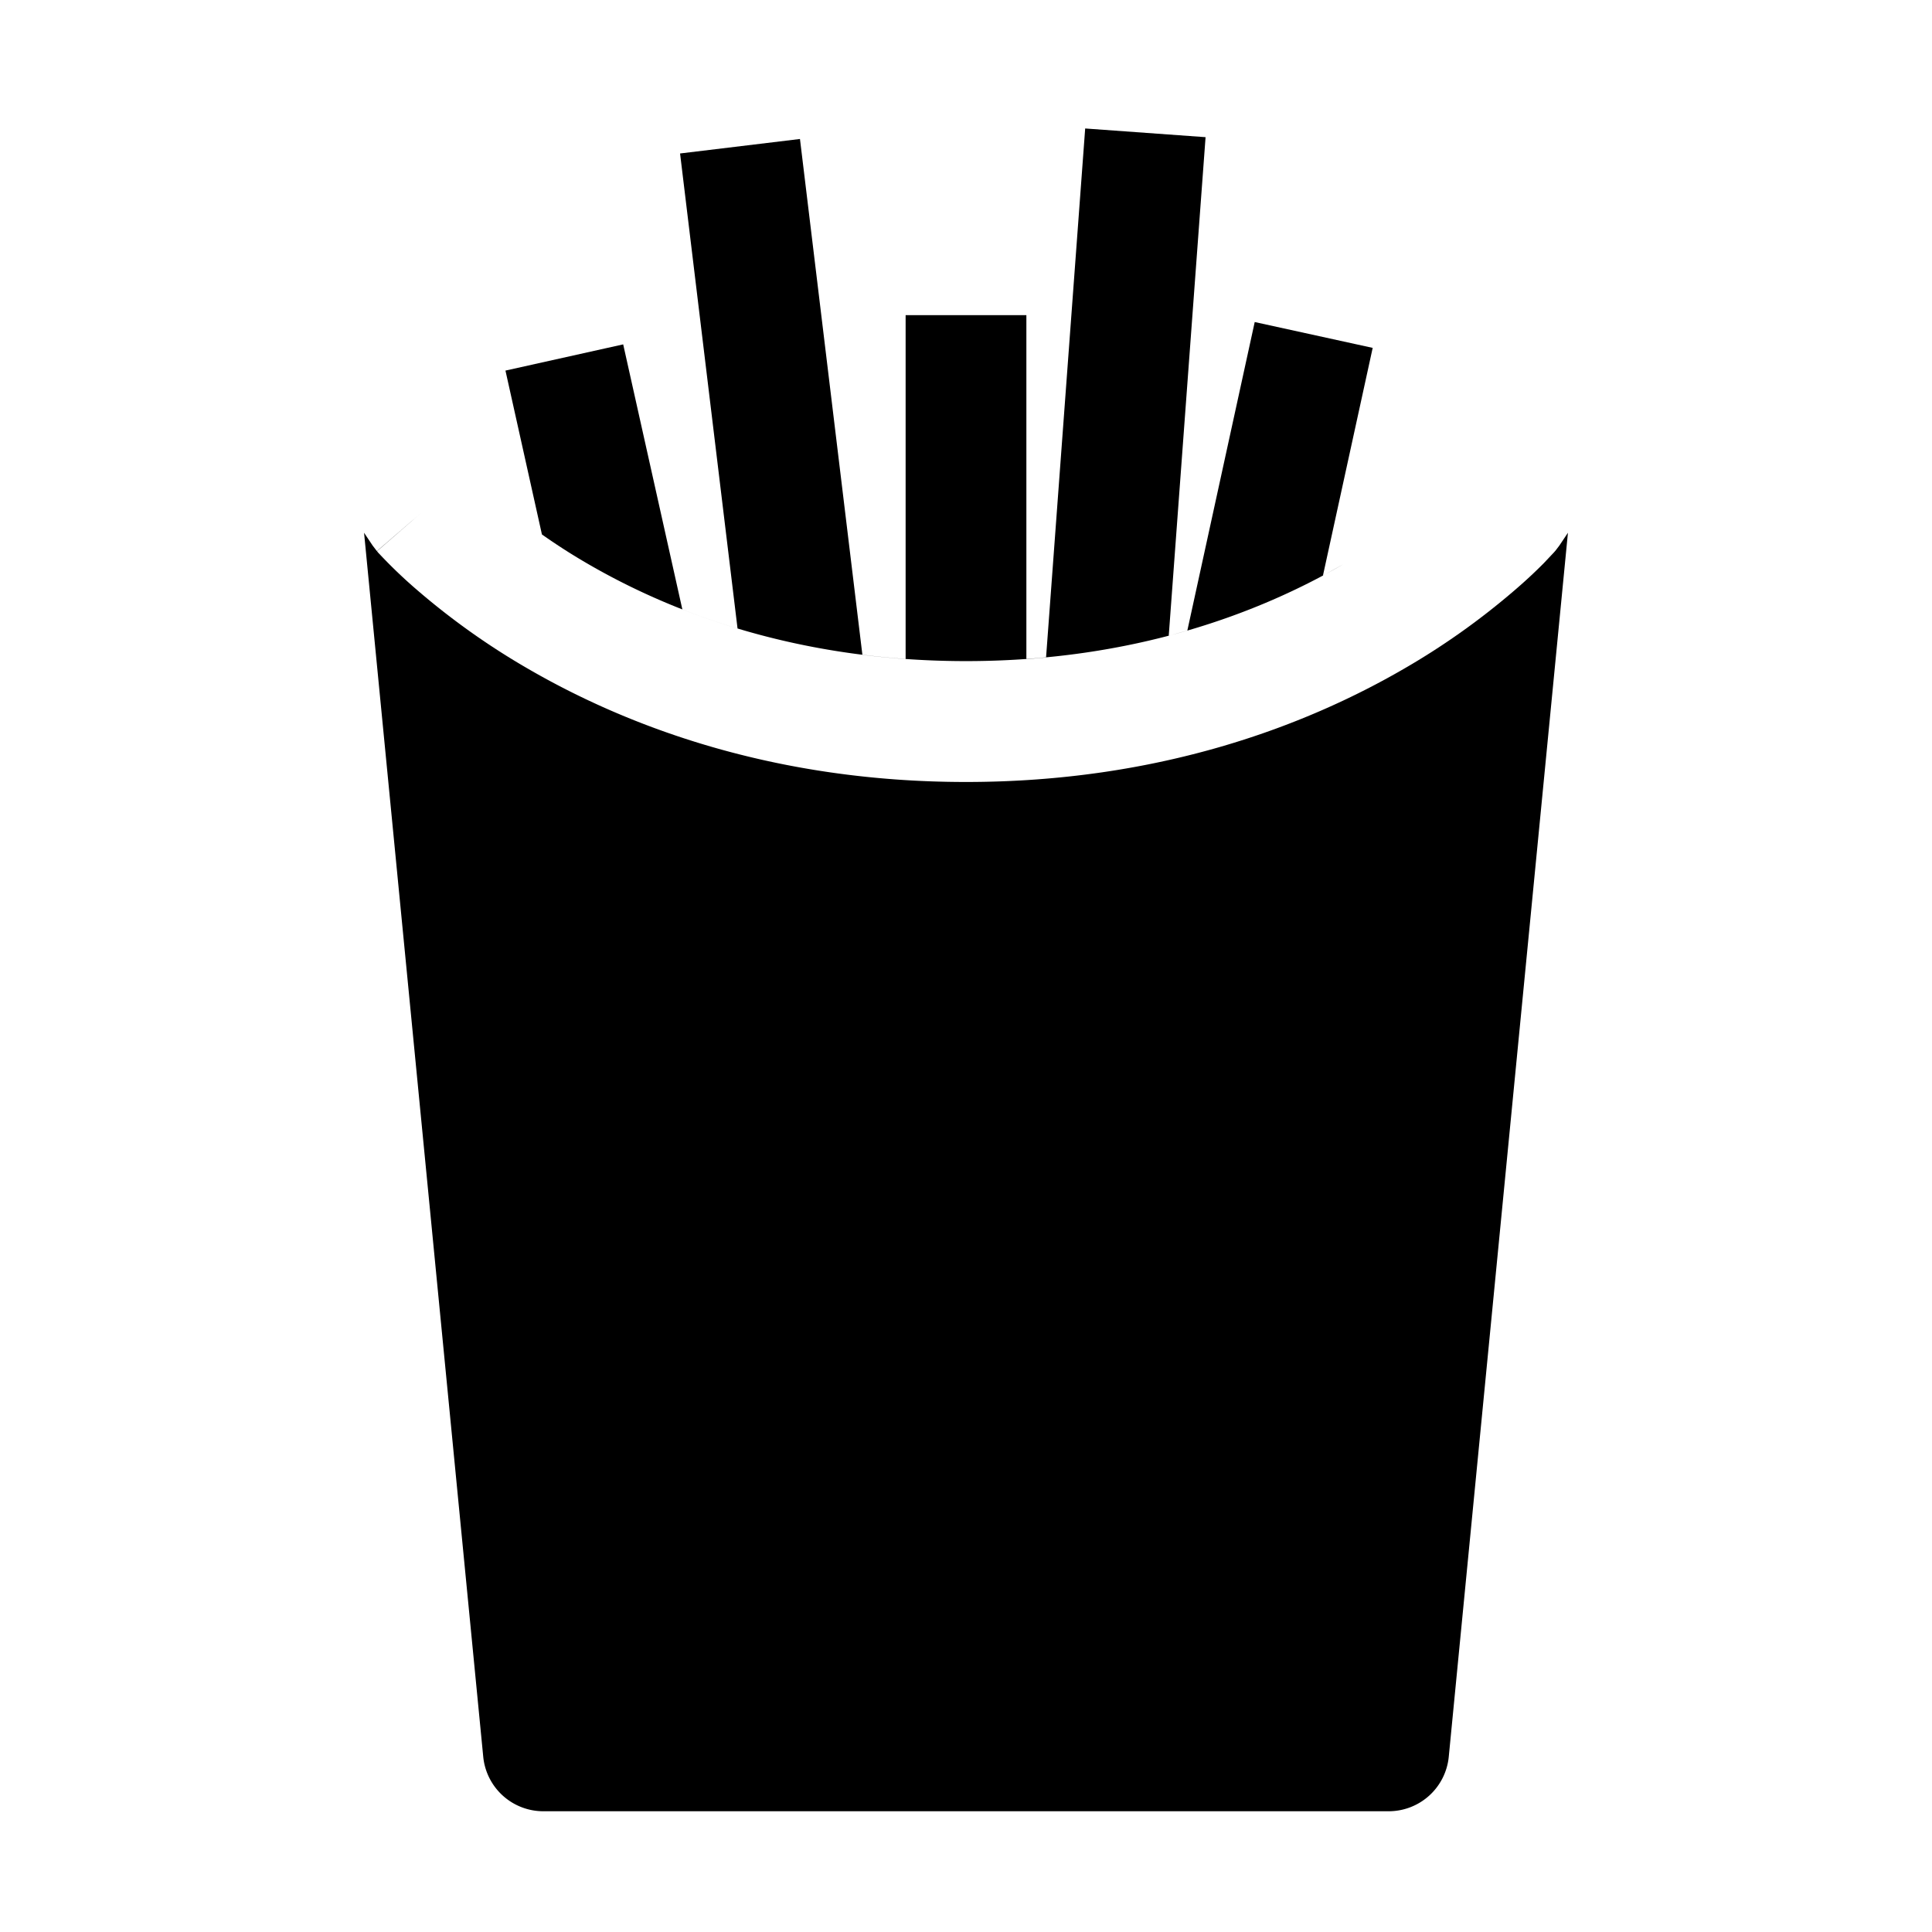 <svg xmlns="http://www.w3.org/2000/svg" width="3em" height="3em" viewBox="0 0 16 16"><path fill="currentColor" d="m8.987 1.064l-.324 4.381l-.163.014V2.61h-1v2.848a7 7 0 0 1-.358-.035l-.517-4.272l-.993.12l.476 3.934a6 6 0 0 1-.457-.158l-.49-2.195l-.975.217l.302 1.357a5 5 0 0 0 .388.248c.686.397 1.725.801 3.124.801s2.438-.404 3.124-.802l-.168.094l.412-1.886l-.977-.214l-.558 2.555l-.154.043l.305-4.129z"/><path fill="currentColor" d="m12.985 4.412l-.071.106l-.035.046l-.38-.327l.38.327h-.001l-.001.002l-.002.002l-.006.007l-.019.02l-.064.068a4 4 0 0 1-.24.223a6 6 0 0 1-.92.653c-.814.472-2.025.937-3.626.937s-2.812-.465-3.626-.937a6 6 0 0 1-.92-.653a4 4 0 0 1-.304-.29l-.02-.021l-.005-.007l-.002-.002l-.001-.001l.378-.328l-.379.327l-.035-.046l-.071-.106l.987 10.137A.5.5 0 0 0 4.5 15h7a.5.5 0 0 0 .498-.451z"/></svg>